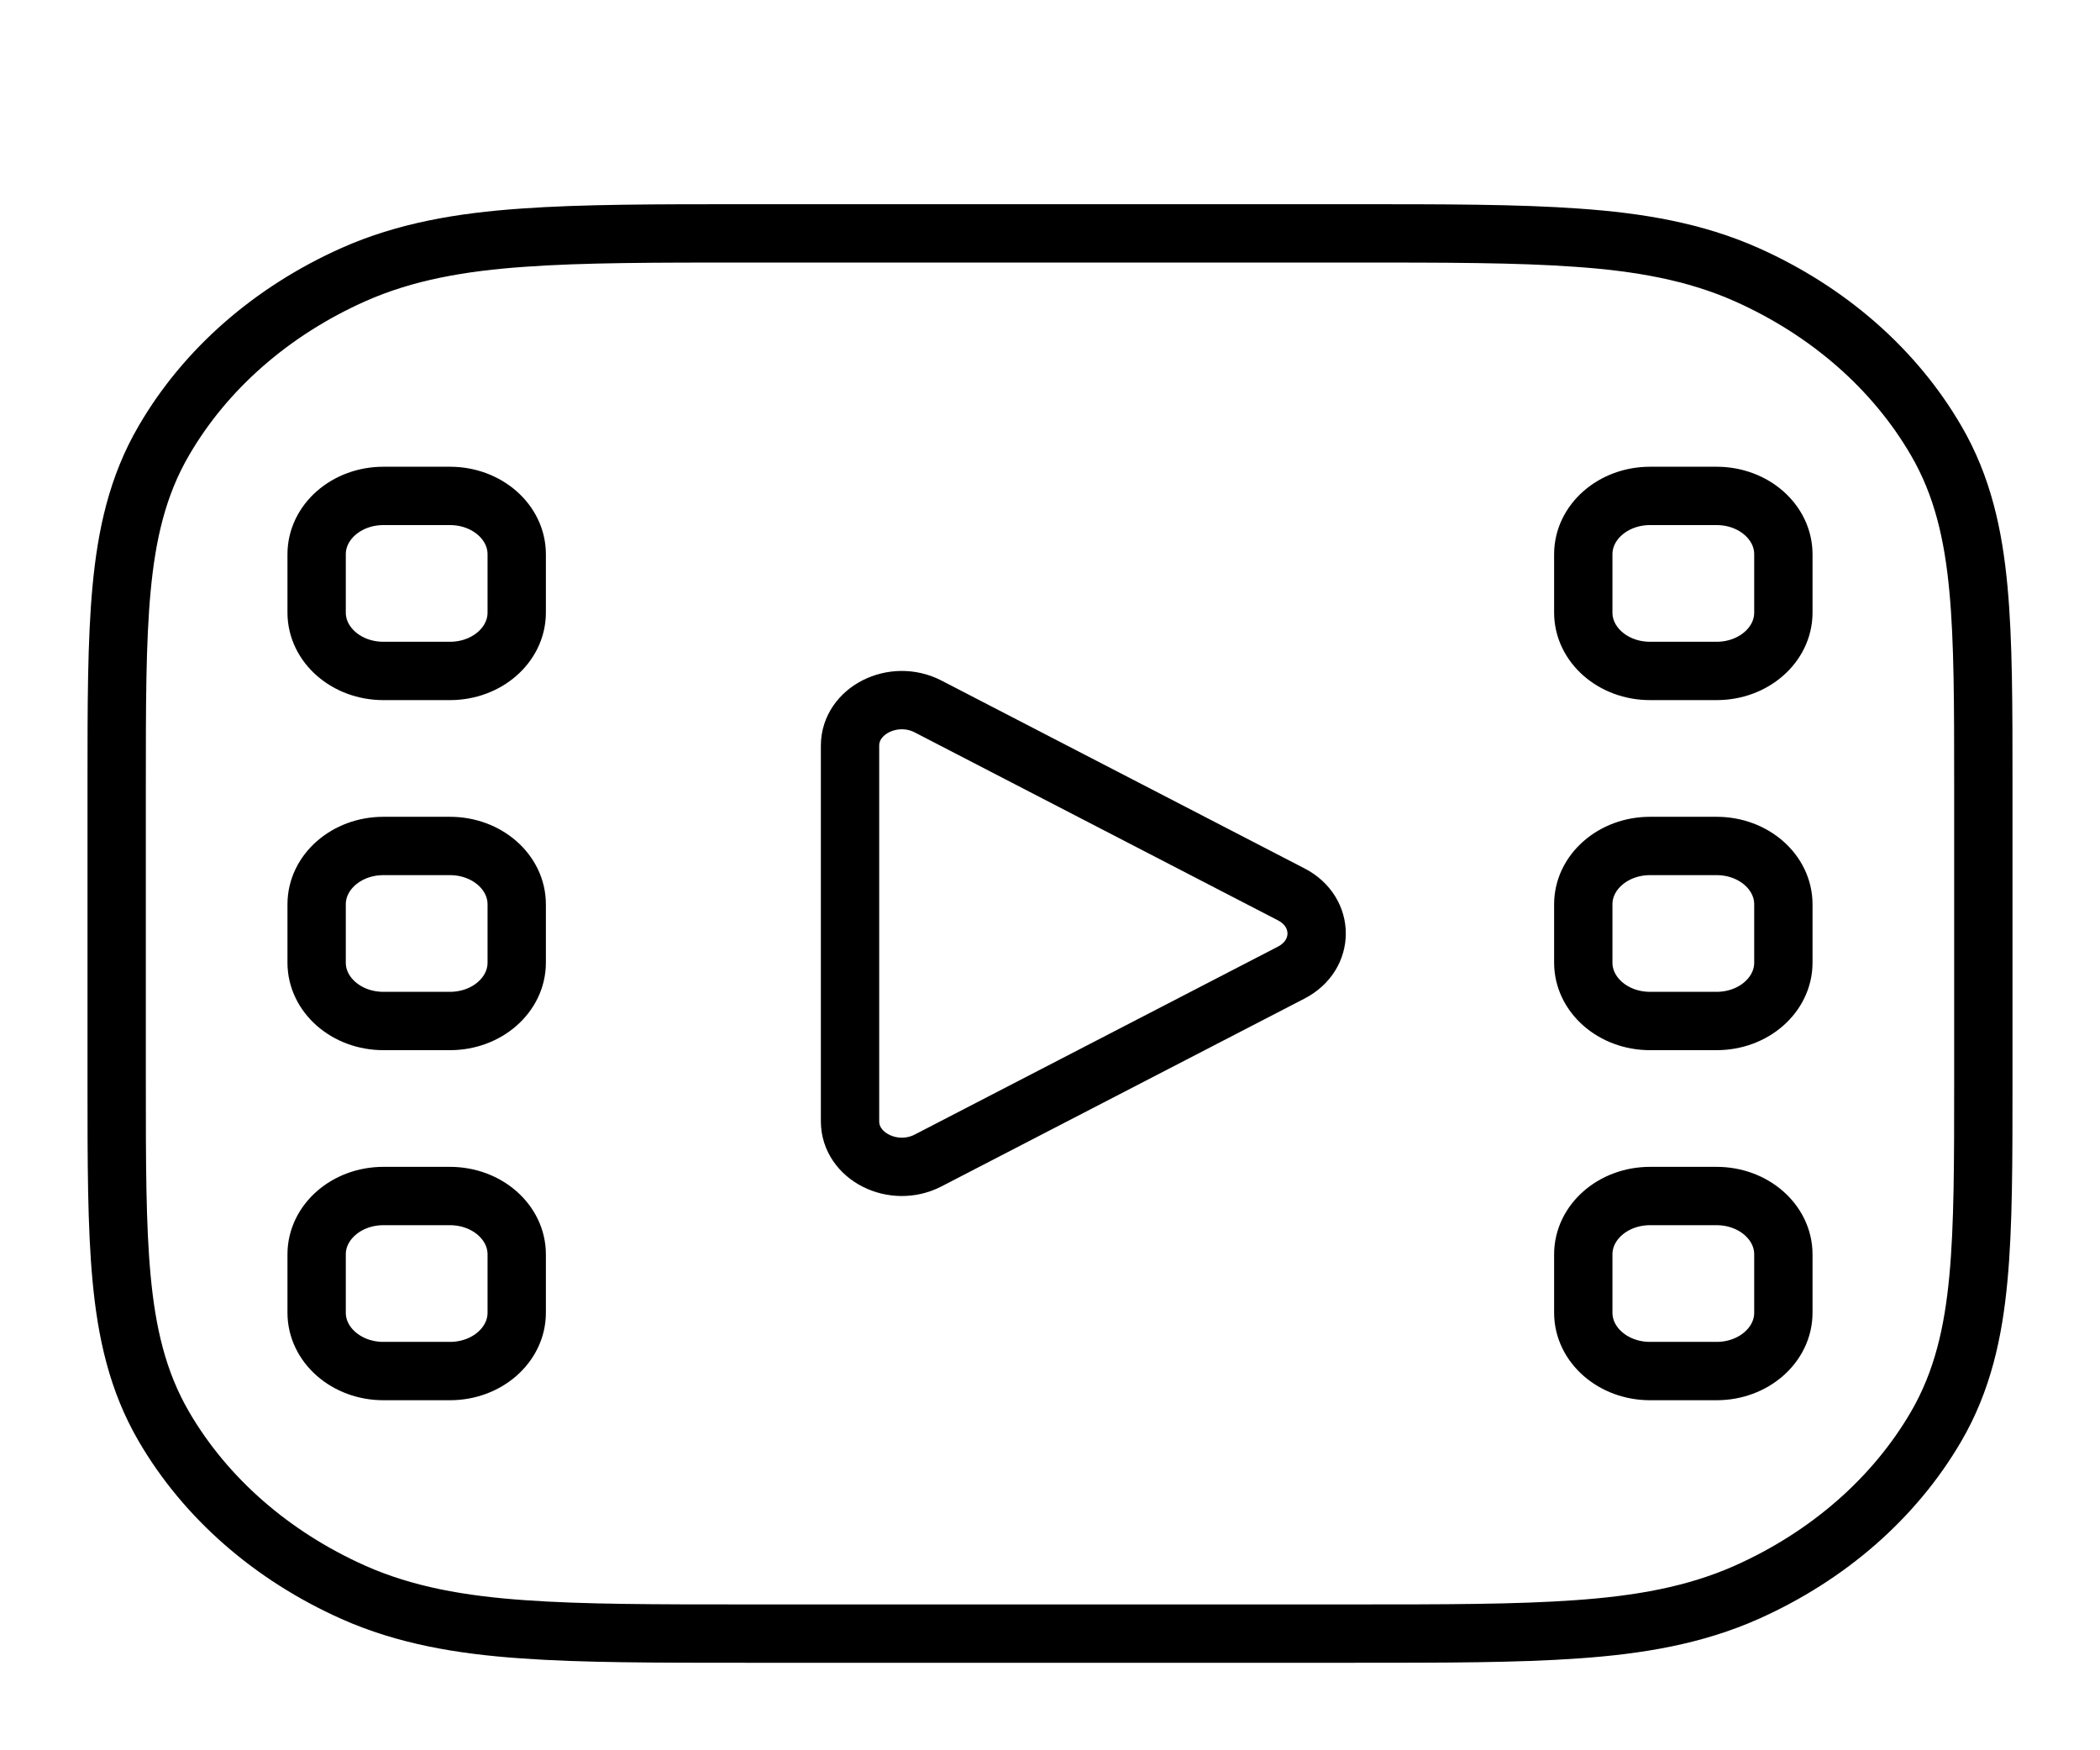 <svg width="18" height="15" viewBox="0 0 18 15" fill="none" xmlns="http://www.w3.org/2000/svg">
<g filter="url(#filter0_d_3249_18554)">
<path fill-rule="evenodd" clip-rule="evenodd" d="M6.393 1H11.607H11.607H11.607C12.377 1 13.006 1 13.518 1.037C14.047 1.074 14.525 1.155 14.972 1.354C15.671 1.666 16.239 2.163 16.595 2.775C16.823 3.165 16.915 3.584 16.958 4.047C17 4.494 17 5.045 17 5.719V5.719V8.281V8.281C17 8.955 17 9.506 16.958 9.953C16.915 10.416 16.823 10.835 16.595 11.226C16.239 11.837 15.671 12.334 14.972 12.646C14.525 12.845 14.047 12.926 13.518 12.963C13.006 13 12.377 13 11.607 13H11.607H6.393H6.393C5.623 13 4.994 13 4.482 12.963C3.953 12.926 3.475 12.845 3.028 12.646C2.329 12.334 1.761 11.837 1.405 11.226C1.177 10.835 1.085 10.416 1.042 9.953C1 9.506 1 8.955 1 8.281V8.281V8.281V5.719V5.719V5.719C1 5.045 1 4.494 1.042 4.047C1.085 3.584 1.177 3.165 1.405 2.775C1.761 2.163 2.329 1.666 3.028 1.354C3.475 1.155 3.953 1.074 4.482 1.037C4.994 1 5.623 1 6.393 1H6.393H6.393ZM11.068 7.335C11.358 7.185 11.358 6.815 11.068 6.665L7.954 5.054C7.658 4.902 7.286 5.089 7.286 5.39V8.61C7.286 8.911 7.658 9.098 7.954 8.946L11.068 7.335ZM2.714 3.75C2.714 3.474 2.97 3.25 3.286 3.25H3.857C4.173 3.25 4.429 3.474 4.429 3.75V4.25C4.429 4.526 4.173 4.75 3.857 4.75H3.286C2.97 4.75 2.714 4.526 2.714 4.25V3.75ZM14.143 3.25C13.827 3.25 13.571 3.474 13.571 3.75V4.25C13.571 4.526 13.827 4.75 14.143 4.75H14.714C15.03 4.75 15.286 4.526 15.286 4.25V3.75C15.286 3.474 15.03 3.25 14.714 3.25H14.143ZM2.714 6.75C2.714 6.474 2.97 6.25 3.286 6.25H3.857C4.173 6.25 4.429 6.474 4.429 6.75V7.25C4.429 7.526 4.173 7.75 3.857 7.75H3.286C2.97 7.75 2.714 7.526 2.714 7.25V6.75ZM14.143 6.25C13.827 6.25 13.571 6.474 13.571 6.75V7.25C13.571 7.526 13.827 7.75 14.143 7.75H14.714C15.03 7.75 15.286 7.526 15.286 7.25V6.75C15.286 6.474 15.03 6.25 14.714 6.25H14.143ZM2.714 9.75C2.714 9.474 2.97 9.25 3.286 9.25H3.857C4.173 9.25 4.429 9.474 4.429 9.75V10.25C4.429 10.526 4.173 10.75 3.857 10.75H3.286C2.97 10.75 2.714 10.526 2.714 10.25V9.75ZM14.143 9.25C13.827 9.25 13.571 9.474 13.571 9.75V10.25C13.571 10.526 13.827 10.75 14.143 10.75H14.714C15.03 10.75 15.286 10.526 15.286 10.25V9.75C15.286 9.474 15.03 9.25 14.714 9.25H14.143Z" fill="white"/>
<path fill-rule="evenodd" clip-rule="evenodd" d="M6.393 1H11.607H11.607H11.607C12.377 1 13.006 1 13.518 1.037C14.047 1.074 14.525 1.155 14.972 1.354C15.671 1.666 16.239 2.163 16.595 2.775C16.823 3.165 16.915 3.584 16.958 4.047C17 4.494 17 5.045 17 5.719V5.719V8.281V8.281C17 8.955 17 9.506 16.958 9.953C16.915 10.416 16.823 10.835 16.595 11.226C16.239 11.837 15.671 12.334 14.972 12.646C14.525 12.845 14.047 12.926 13.518 12.963C13.006 13 12.377 13 11.607 13H11.607H6.393H6.393C5.623 13 4.994 13 4.482 12.963C3.953 12.926 3.475 12.845 3.028 12.646C2.329 12.334 1.761 11.837 1.405 11.226C1.177 10.835 1.085 10.416 1.042 9.953C1 9.506 1 8.955 1 8.281V8.281V8.281V5.719V5.719V5.719C1 5.045 1 4.494 1.042 4.047C1.085 3.584 1.177 3.165 1.405 2.775C1.761 2.163 2.329 1.666 3.028 1.354C3.475 1.155 3.953 1.074 4.482 1.037C4.994 1 5.623 1 6.393 1H6.393H6.393ZM11.068 7.335C11.358 7.185 11.358 6.815 11.068 6.665L7.954 5.054C7.658 4.902 7.286 5.089 7.286 5.39V8.61C7.286 8.911 7.658 9.098 7.954 8.946L11.068 7.335ZM2.714 3.75C2.714 3.474 2.97 3.25 3.286 3.25H3.857C4.173 3.25 4.429 3.474 4.429 3.75V4.25C4.429 4.526 4.173 4.75 3.857 4.75H3.286C2.97 4.75 2.714 4.526 2.714 4.25V3.75ZM14.143 3.25C13.827 3.25 13.571 3.474 13.571 3.75V4.25C13.571 4.526 13.827 4.75 14.143 4.75H14.714C15.03 4.75 15.286 4.526 15.286 4.25V3.75C15.286 3.474 15.03 3.25 14.714 3.25H14.143ZM2.714 6.75C2.714 6.474 2.97 6.25 3.286 6.25H3.857C4.173 6.25 4.429 6.474 4.429 6.75V7.25C4.429 7.526 4.173 7.75 3.857 7.75H3.286C2.97 7.75 2.714 7.526 2.714 7.25V6.75ZM14.143 6.25C13.827 6.25 13.571 6.474 13.571 6.75V7.25C13.571 7.526 13.827 7.75 14.143 7.75H14.714C15.03 7.75 15.286 7.526 15.286 7.25V6.75C15.286 6.474 15.03 6.25 14.714 6.25H14.143ZM2.714 9.75C2.714 9.474 2.97 9.25 3.286 9.25H3.857C4.173 9.25 4.429 9.474 4.429 9.75V10.25C4.429 10.526 4.173 10.75 3.857 10.75H3.286C2.97 10.75 2.714 10.526 2.714 10.25V9.75ZM14.143 9.25C13.827 9.25 13.571 9.474 13.571 9.75V10.25C13.571 10.526 13.827 10.75 14.143 10.75H14.714C15.03 10.75 15.286 10.526 15.286 10.25V9.75C15.286 9.474 15.03 9.25 14.714 9.25H14.143Z" stroke="black" stroke-width="0.5"/>
</g>
<defs>
<filter id="filter0_d_3249_18554" x="0.75" y="0.75" width="16.5" height="13.5" filterUnits="userSpaceOnUse" color-interpolation-filters="sRGB">
<feFlood flood-opacity="0" result="BackgroundImageFix"/>
<feColorMatrix in="SourceAlpha" type="matrix" values="0 0 0 0 0 0 0 0 0 0 0 0 0 0 0 0 0 0 127 0" result="hardAlpha"/>
<feOffset dy="1"/>
<feComposite in2="hardAlpha" operator="out"/>
<feColorMatrix type="matrix" values="0 0 0 0 0 0 0 0 0 0 0 0 0 0 0 0 0 0 1 0"/>
<feBlend mode="normal" in2="BackgroundImageFix" result="effect1_dropShadow_3249_18554"/>
<feBlend mode="normal" in="SourceGraphic" in2="effect1_dropShadow_3249_18554" result="shape"/>
</filter>
</defs>
</svg>
